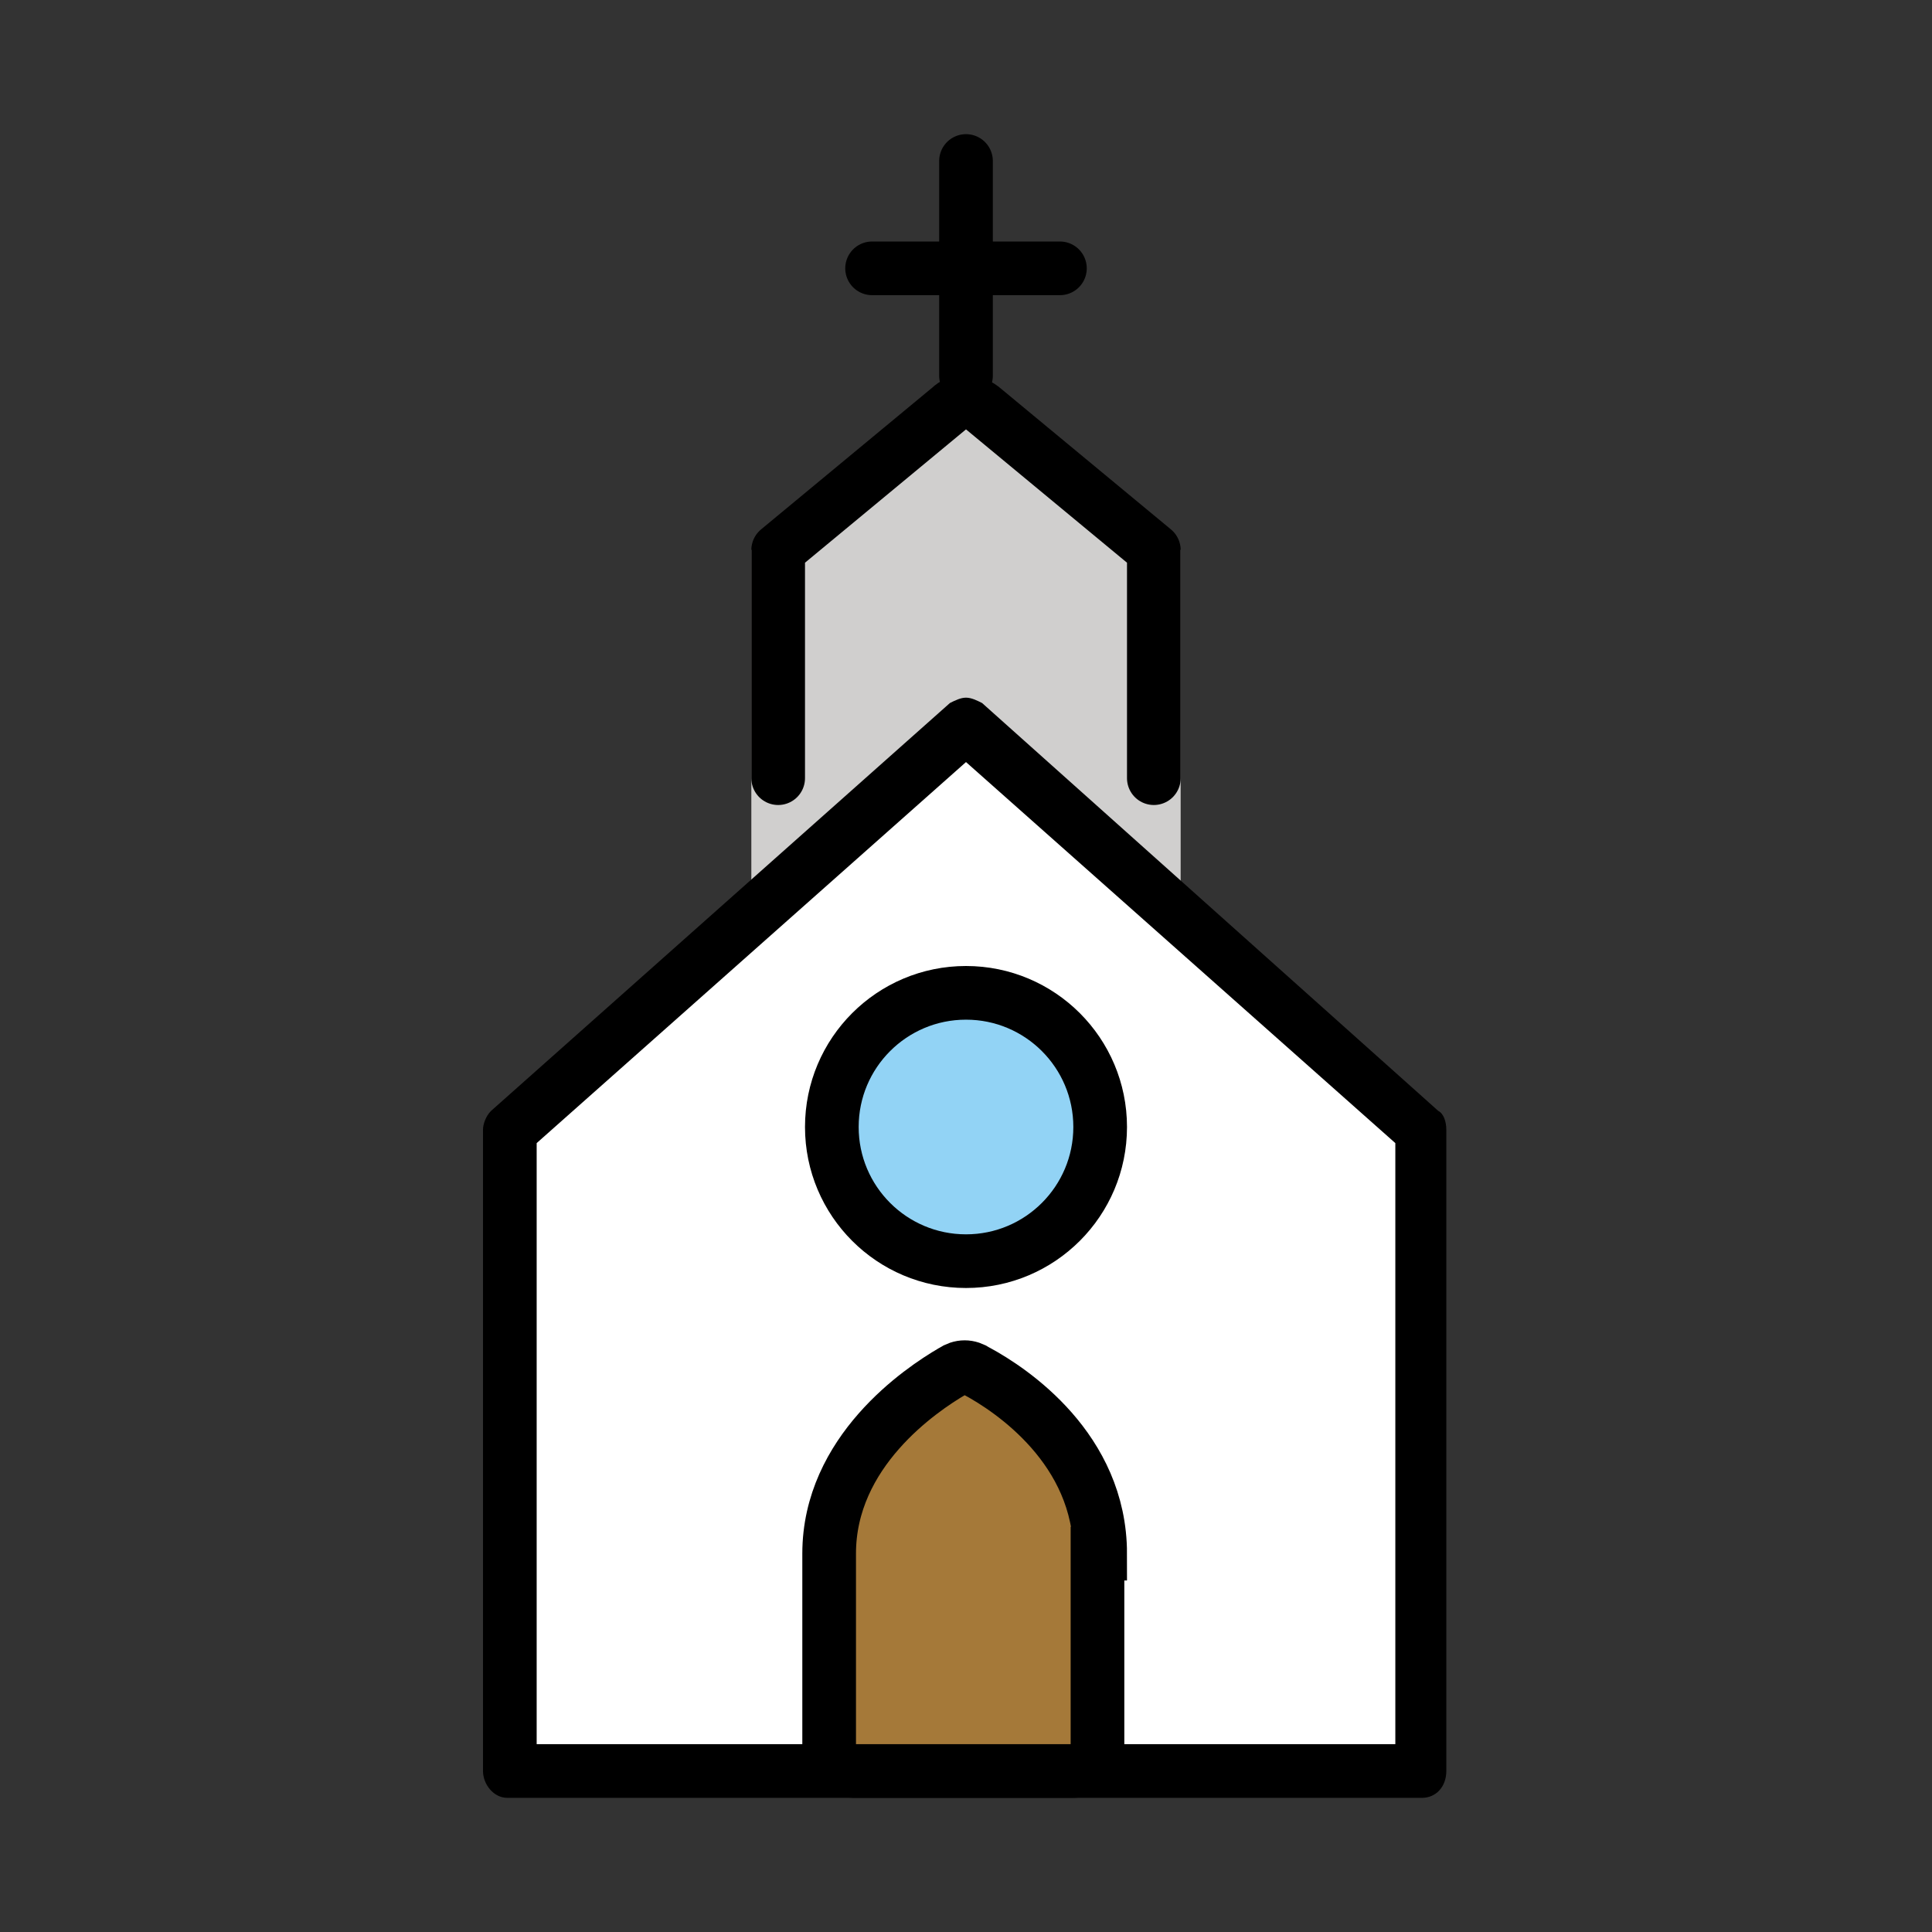 <?xml version="1.0" encoding="utf-8"?>
<!-- Generator: Adobe Illustrator 21.1.0, SVG Export Plug-In . SVG Version: 6.00 Build 0)  -->
<svg version="1.1" id="emoji" xmlns="http://www.w3.org/2000/svg" xmlns:xlink="http://www.w3.org/1999/xlink" x="0px" y="0px"
	 viewBox="0 0 72 72" enable-background="new 0 0 72 72" xml:space="preserve">
<rect x="0" y="0" width="72" height="72" fill="#333333" stroke="none"/>
<g id="_x26EA__xFE0F__1_">
	<path fill="#D0CFCE" d="M44,36V20.9v-0.4l-7.3-5.3c-0.4-0.3-1-0.3-1.4,0L28,20.5v0.4V36"/>
	<g>
		<polygon fill="#FFFFFF" points="18.9,66 19,42.1 36,27 53,42.1 53,66 		"/>
		<path d="M36,28.4l16,14.2V65H20V42.6L36,28.4 M36,26c-0.2,0-0.4,0.1-0.6,0.2L18.3,41.4c-0.2,0.2-0.3,0.5-0.3,0.7V66
			c0,0.5,0.4,1,0.9,1h34.1c0.5,0,0.9-0.4,0.9-1V42.1c0-0.3-0.1-0.6-0.3-0.7L36.6,26.2C36.4,26.1,36.2,26,36,26L36,26z"/>
	</g>
	<path fill="none" stroke="#000000" stroke-width="2" stroke-linecap="round" stroke-linejoin="round" stroke-miterlimit="10" d="
		M43,29v-8.1v-0.4l-6.4-5.3c-0.4-0.3-0.9-0.3-1.2,0L29,20.5v0.4V29"/>
	
		<line fill="none" stroke="#000000" stroke-width="2" stroke-linecap="round" stroke-miterlimit="10" x1="36" y1="14" x2="36" y2="6"/>
	
		<line fill="none" stroke="#000000" stroke-width="2" stroke-linecap="round" stroke-miterlimit="10" x1="32.5" y1="10" x2="39.5" y2="10"/>
	<path fill="#A57939" stroke="#000000" stroke-width="2" stroke-linecap="round" stroke-miterlimit="10" d="M41,57.9
		c0-3.9-3.3-6.1-4.6-6.8c-0.3-0.2-0.6-0.2-0.9,0c-1.2,0.7-4.6,3-4.6,6.8V65c0,0.5,0.4,1,0.9,1h8.2c0.5,0,0.9-0.4,0.9-1V57.9z"/>
	<circle fill="#92D3F5" stroke="#000000" stroke-width="2" stroke-miterlimit="10" cx="36" cy="42" r="5"/>
</g>
</svg>
